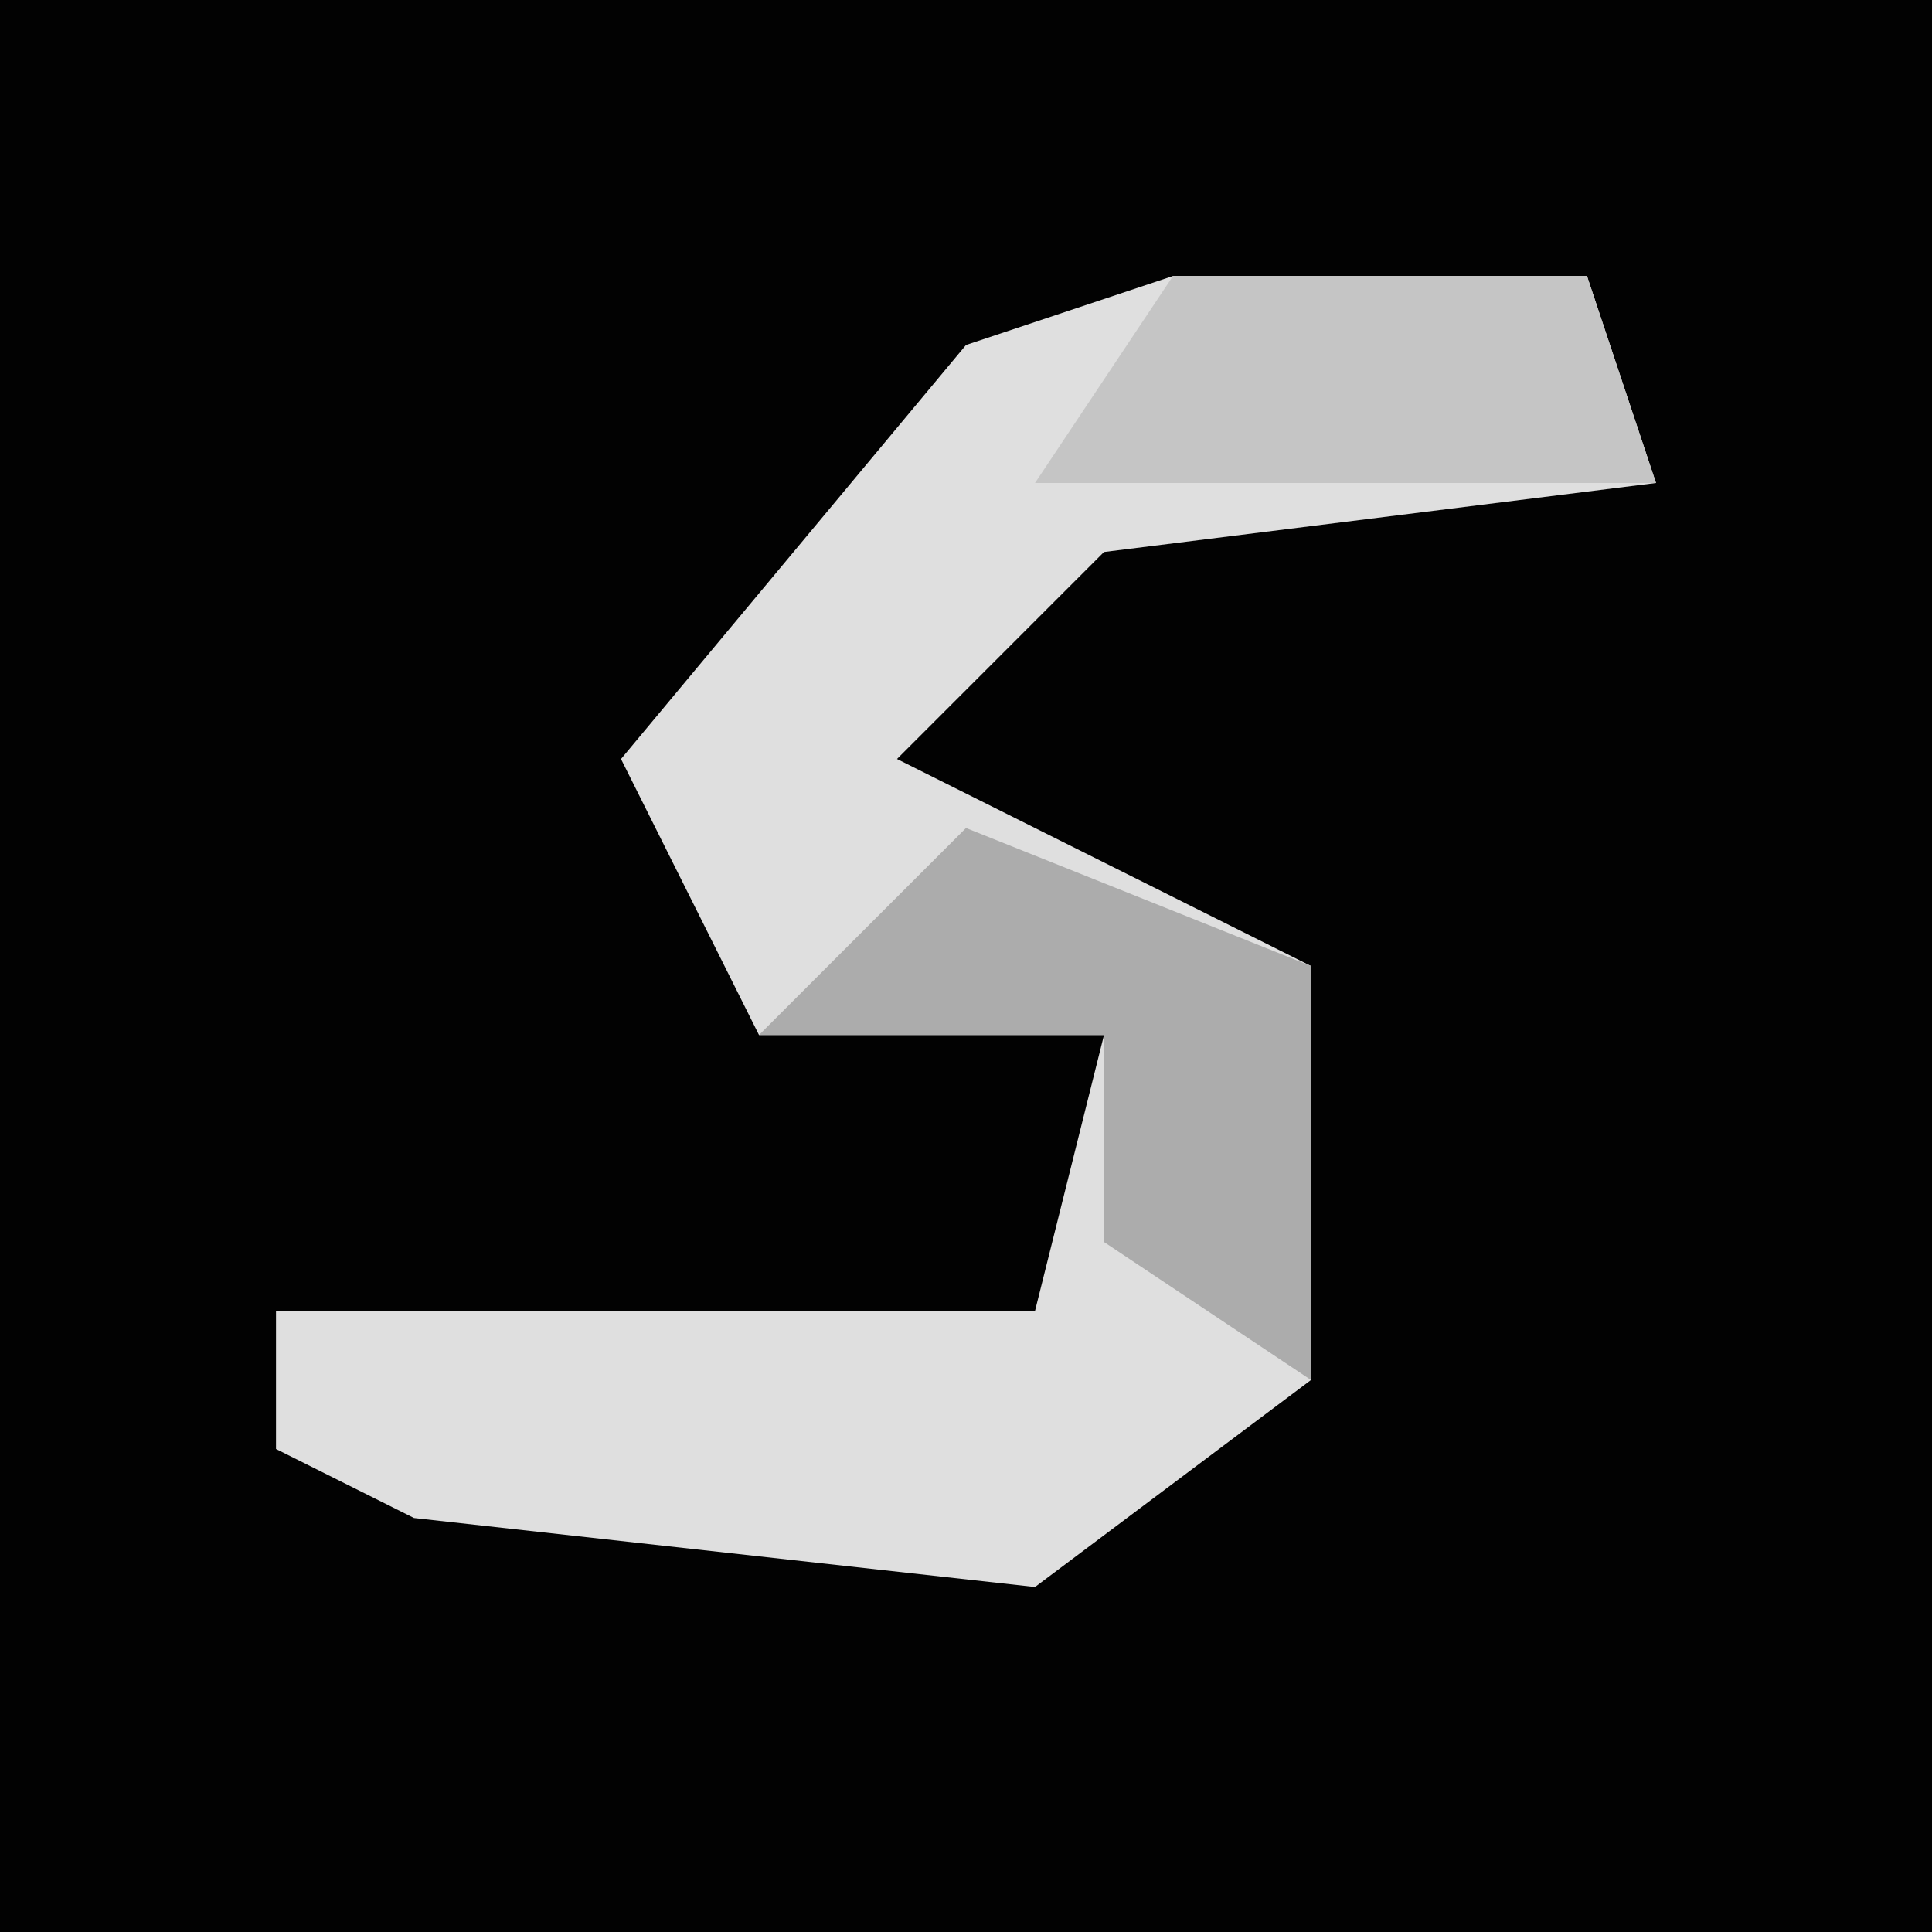 <?xml version="1.0" encoding="UTF-8"?>
<svg version="1.1" xmlns="http://www.w3.org/2000/svg" width="28" height="28">
<path d="M0,0 L28,0 L28,28 L0,28 Z " fill="#020202" transform="translate(0,0)"/>
<path d="M0,0 L6,0 L7,3 L-1,4 L-4,7 L2,10 L2,16 L-2,19 L-11,18 L-13,17 L-13,15 L-2,15 L-1,11 L-6,11 L-8,7 L-3,1 Z " fill="#DFDFDF" transform="translate(17,4)"/>
<path d="M0,0 L6,0 L7,3 L-2,3 Z " fill="#C5C5C5" transform="translate(17,4)"/>
<path d="M0,0 L5,2 L5,8 L2,6 L2,3 L-3,3 Z " fill="#ACACAC" transform="translate(14,12)"/>
</svg>

